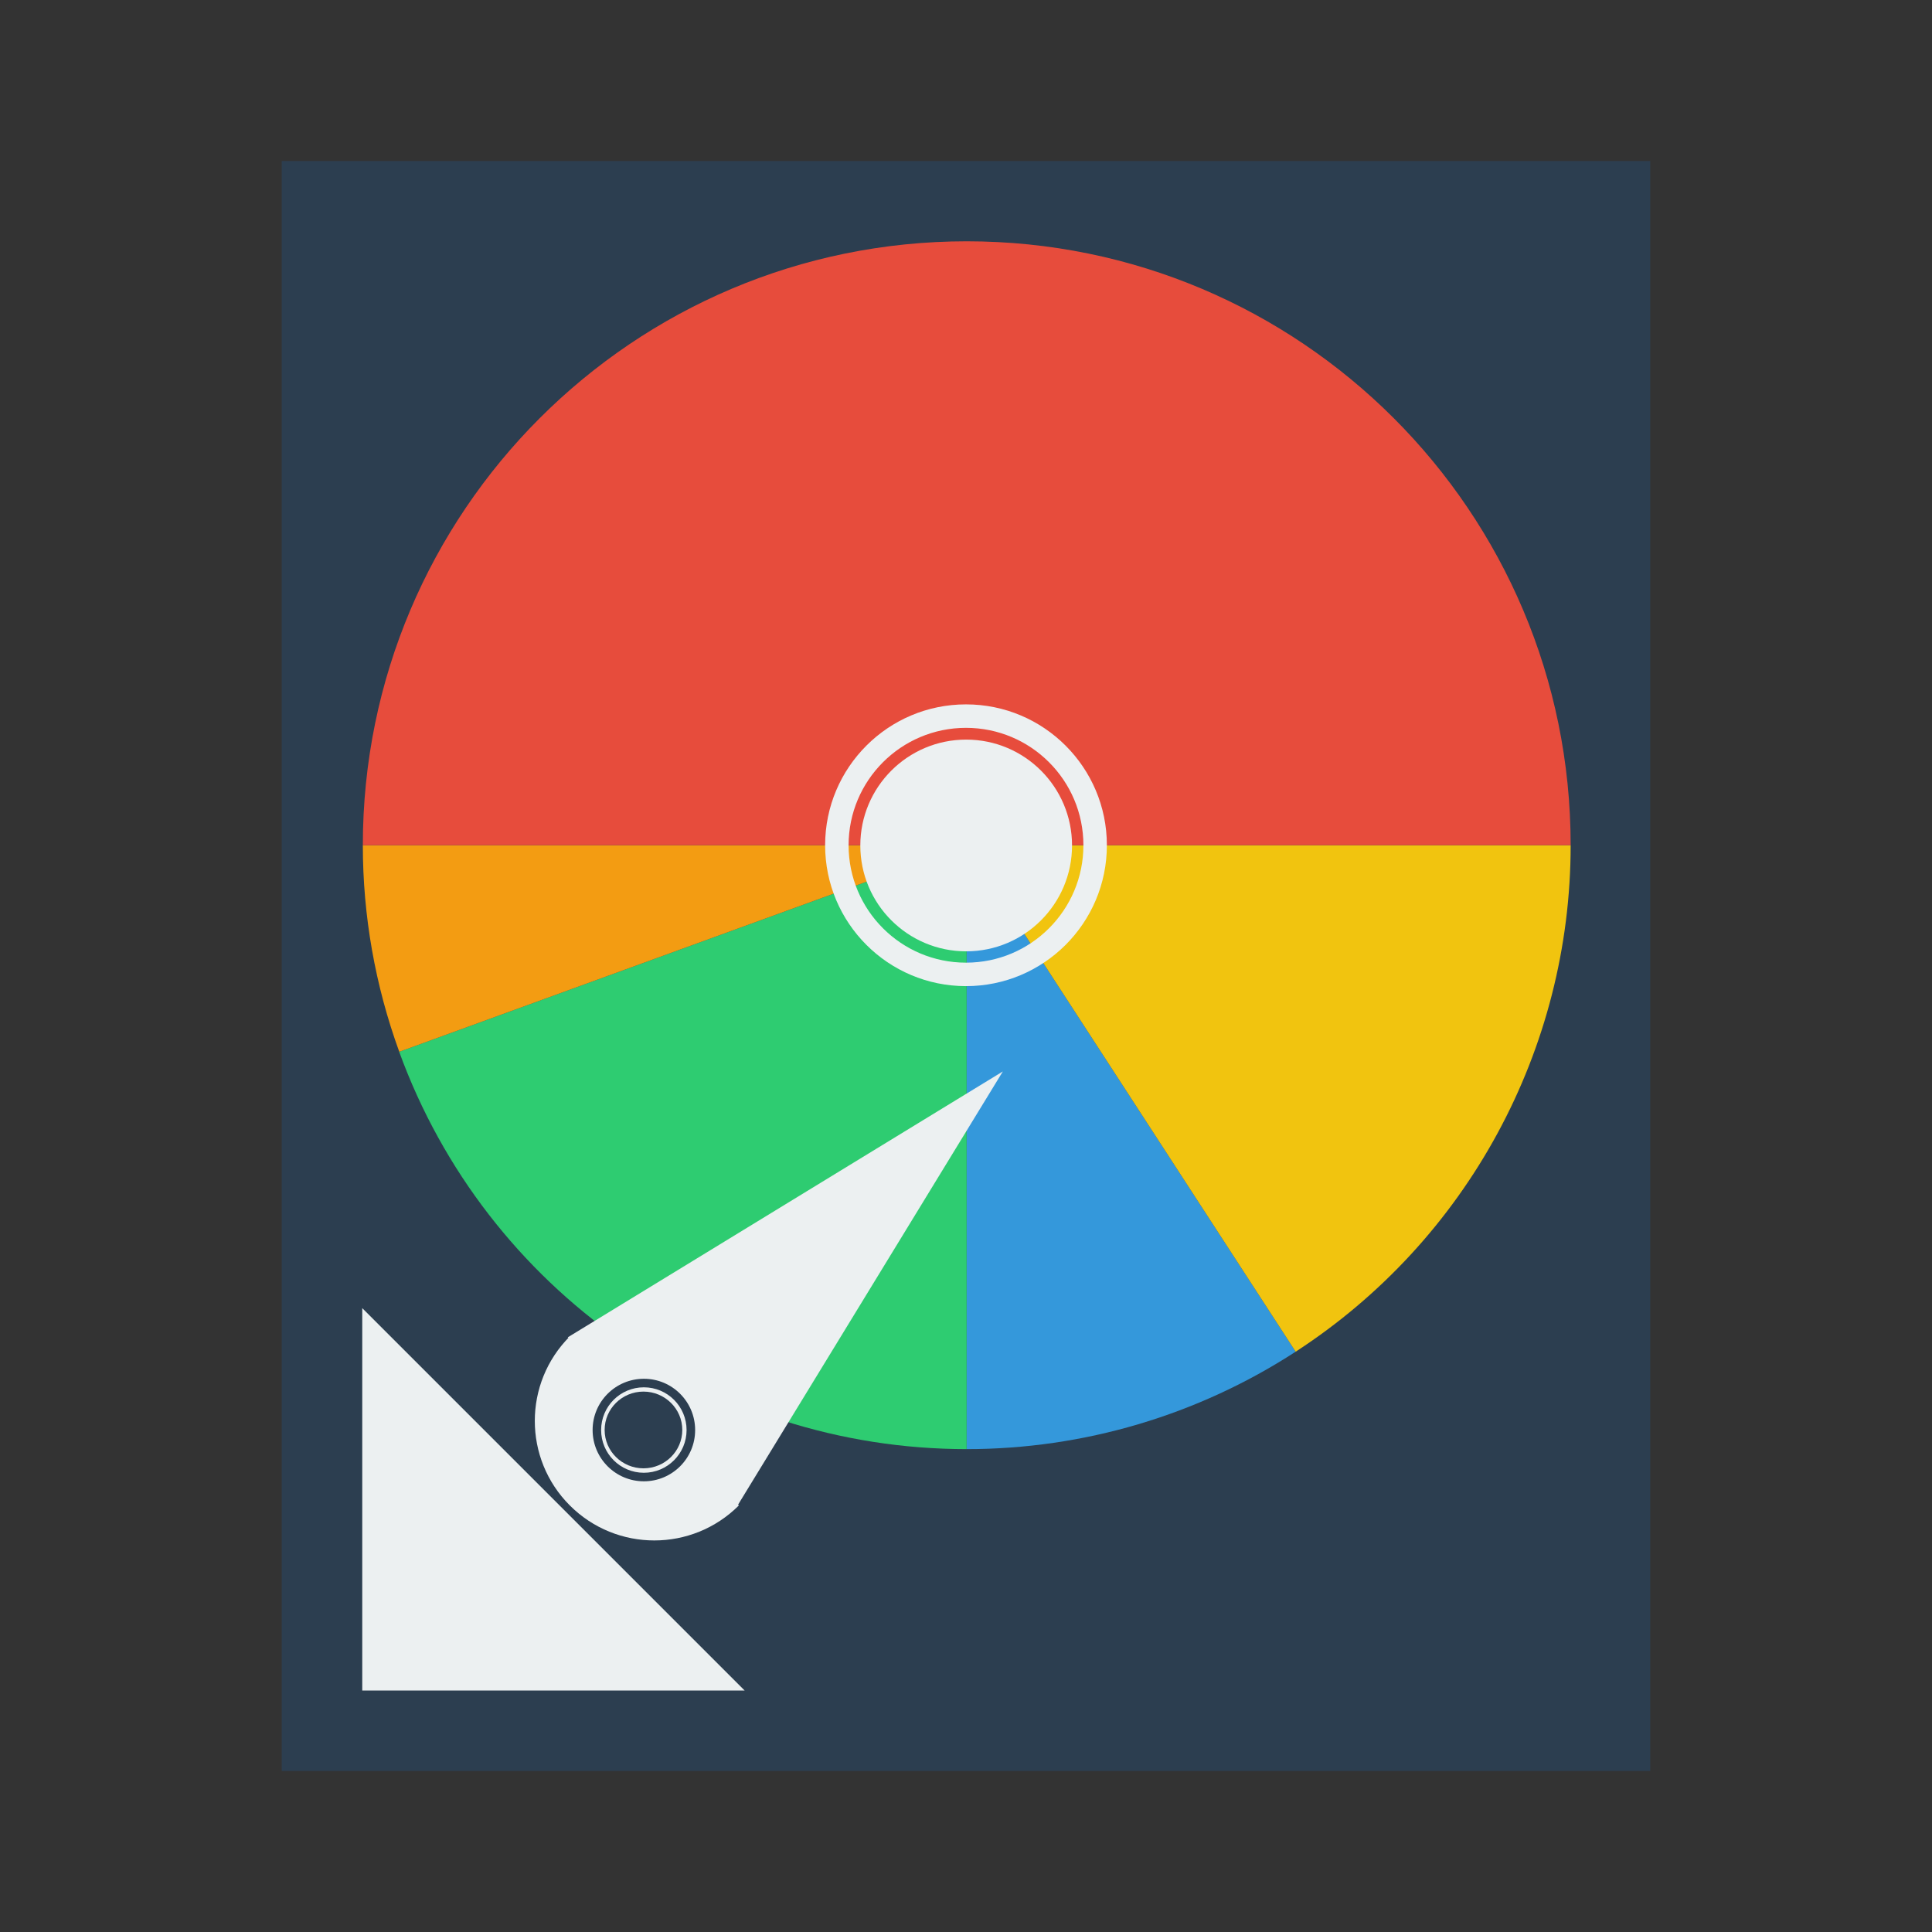 <?xml version="1.0" encoding="UTF-8" standalone="no"?>
<!-- Created with Inkscape (http://www.inkscape.org/) -->

<svg
   xmlns:dc="http://purl.org/dc/elements/1.1/"
   xmlns:cc="http://creativecommons.org/ns#"
   xmlns:rdf="http://www.w3.org/1999/02/22-rdf-syntax-ns#"
   xmlns:svg="http://www.w3.org/2000/svg"
   xmlns="http://www.w3.org/2000/svg"
   xmlns:sodipodi="http://sodipodi.sourceforge.net/DTD/sodipodi-0.dtd"
   xmlns:inkscape="http://www.inkscape.org/namespaces/inkscape"
   width="48"
   height="48"
   id="svg2"
   version="1.1"
   inkscape:version="0.48.5 r10040"
   sodipodi:docname="gparted.svg">
  <rect width="100%" height="100%" fill="#333333" stroke="none"/>
  <defs
     id="defs4" />
  <sodipodi:namedview
     id="base"
     pagecolor="#ffffff"
     bordercolor="#666666"
     borderopacity="1.0"
     inkscape:pageopacity="0.0"
     inkscape:pageshadow="2"
     inkscape:zoom="22.627417"
     inkscape:cx="28.757957"
     inkscape:cy="17.303522"
     inkscape:document-units="px"
     inkscape:current-layer="layer1"
     showgrid="false"
     borderlayer="true"
     inkscape:showpageshadow="false"
     inkscape:window-width="1366"
     inkscape:window-height="720"
     inkscape:window-x="0"
     inkscape:window-y="0"
     inkscape:window-maximized="1"
     showguides="true">
    <sodipodi:guide
       position="9,39"
       orientation="30,0"
       id="guide3279" />
    <sodipodi:guide
       position="39,9"
       orientation="-30,0"
       id="guide3283" />
    <sodipodi:guide
       position="7,44"
       orientation="40,0"
       id="guide3292" />
    <sodipodi:guide
       position="7,4"
       orientation="0,34"
       id="guide3294" />
    <sodipodi:guide
       position="41,4"
       orientation="-40,0"
       id="guide3296" />
    <sodipodi:guide
       position="41,44"
       orientation="0,-34"
       id="guide3298" />
    <sodipodi:guide
       position="9,42"
       orientation="36,0"
       id="guide3300" />
    <sodipodi:guide
       position="9,6"
       orientation="0,30"
       id="guide3302" />
    <sodipodi:guide
       position="39,6"
       orientation="-36,0"
       id="guide3304" />
    <sodipodi:guide
       position="39,42"
       orientation="0,-30"
       id="guide3306" />
  </sodipodi:namedview>
  <g
     inkscape:label="Capa 1"
     inkscape:groupmode="layer"
     id="layer1"
     transform="translate(0,-1004.362)">
    <rect
       style="fill:#2c3e50;fill-opacity:1;stroke:none"
       id="rect4043"
       width="34"
       height="40"
       x="7"
       y="1008.362" />
    <path
       sodipodi:type="arc"
       style="fill:#2ecc71;fill-opacity:1;fill-rule:nonzero;stroke:none"
       id="path3824-1"
       sodipodi:cx="198.5"
       sodipodi:cy="-15"
       sodipodi:rx="44"
       sodipodi:ry="44"
       d="M 198.5,29 C 180.002,29 163.48,17.431 157.154,0.049 L 198.5,-15 z"
       transform="matrix(0.341,0,0,0.341,-43.672,1030.476)"
       sodipodi:start="1.5707963"
       sodipodi:end="2.7925268" />
    <path
       sodipodi:type="arc"
       style="fill:#f39c12;fill-opacity:1;fill-rule:nonzero;stroke:none"
       id="path3824-4"
       sodipodi:cx="198.5"
       sodipodi:cy="-15"
       sodipodi:rx="44"
       sodipodi:ry="44"
       d="M 157.154,0.049 C 155.398,-4.774 154.5,-9.867 154.5,-15 l 44,2e-6 z"
       transform="matrix(0.341,0,0,0.341,-43.67,1030.476)"
       sodipodi:start="2.7925268"
       sodipodi:end="3.1415927" />
    <path
       sodipodi:type="arc"
       style="fill:#3498db;fill-opacity:1;fill-rule:nonzero;stroke:none"
       id="path3824-9"
       sodipodi:cx="198.5"
       sodipodi:cy="-15"
       sodipodi:rx="44"
       sodipodi:ry="44"
       d="M 222.464,21.902 C 215.33,26.534 207.006,29 198.5,29 l 0,-44 z"
       transform="matrix(0.341,0,0,0.341,-43.67,1030.476)"
       sodipodi:start="0.99483767"
       sodipodi:end="1.5707963" />
    <path
       sodipodi:type="arc"
       style="fill:#f1c40f;fill-opacity:1;fill-rule:nonzero;stroke:none"
       id="path3824-2"
       sodipodi:cx="198.5"
       sodipodi:cy="-15"
       sodipodi:rx="44"
       sodipodi:ry="44"
       d="m 242.5,-15 c 0,14.899 -7.54,28.787 -20.036,36.902 L 198.5,-15 z"
       transform="matrix(0.341,0,0,0.341,-43.67,1030.476)"
       sodipodi:start="0"
       sodipodi:end="0.99483767" />
    <path
       sodipodi:type="arc"
       style="fill:#e74c3c;fill-opacity:1;fill-rule:nonzero;stroke:none"
       id="path3824"
       sodipodi:cx="198.5"
       sodipodi:cy="-15"
       sodipodi:rx="44"
       sodipodi:ry="44"
       d="m 154.5,-15 c 0,-24.301 19.699,-44 44,-44 24.301,10e-7 44,19.699 44,44 l -44,0 z"
       transform="matrix(0.341,0,0,0.341,-43.67,1030.476)"
       sodipodi:start="3.1415927"
       sodipodi:end="6.2831853" />
    <path
       sodipodi:type="arc"
       style="fill:#ecf0f1;fill-opacity:1;fill-rule:nonzero;stroke:none"
       id="path3992"
       sodipodi:cx="13.9375"
       sodipodi:cy="17.5"
       sodipodi:rx="15.5625"
       sodipodi:ry="15.75"
       d="m 29.5,17.5 c 0,8.698 -6.968,15.75 -15.562,15.75 C 5.343,33.25 -1.625,26.198 -1.625,17.5 -1.625,8.802 5.343,1.75 13.938,1.75 22.532,1.75 29.5,8.802 29.5,17.5 z"
       transform="matrix(0.169,0,0,0.167,21.649,1022.445)" />
    <path
       style="fill:#ecf0f1;fill-opacity:1;fill-rule:nonzero;stroke:none"
       d="m 24,1021.862 c -1.933,0 -3.5,1.567 -3.5,3.5 0,1.933 1.567,3.5 3.5,3.5 1.933,0 3.5,-1.567 3.5,-3.5 0,-1.933 -1.567,-3.5 -3.5,-3.5 z m 0,0.583 c 1.611,0 2.917,1.306 2.917,2.917 0,1.611 -1.306,2.917 -2.917,2.917 -1.611,0 -2.917,-1.306 -2.917,-2.917 0,-1.611 1.306,-2.917 2.917,-2.917 z"
       id="path3994"
       inkscape:connector-curvature="0" />
    <g
       id="g3825"
       transform="matrix(1.189,0,0,1.189,-2.56,-195.264)">
      <path
         inkscape:connector-curvature="0"
         id="path3856"
         d="m 14.017,1036.881 9.091,-5.556 -5.556,9.091 z"
         style="fill:#ecf0f1;fill-opacity:1;stroke:none" />
      <path
         sodipodi:end="3.1415927"
         sodipodi:start="0"
         transform="matrix(0.646,0.646,-0.646,0.646,49.377,1030.371)"
         d="m -16.844,32.359 c 0,1.51 -1.224,2.734 -2.734,2.734 -1.51,0 -2.734,-1.224 -2.734,-2.734 0,0 0,0 0,0 l 2.734,0 z"
         sodipodi:ry="2.734375"
         sodipodi:rx="2.734375"
         sodipodi:cy="32.359375"
         sodipodi:cx="-19.578125"
         id="path3018"
         style="fill:#ecf0f1;fill-opacity:1;fill-rule:nonzero;stroke:none"
         sodipodi:type="arc" />
      <g
         transform="matrix(0.505,0.505,-0.505,0.505,515.235,487.175)"
         id="g3796">
        <path
           sodipodi:type="arc"
           style="fill:#2c3e50;fill-opacity:1;fill-rule:nonzero;stroke:none"
           id="path3992-3"
           sodipodi:cx="13.9375"
           sodipodi:cy="17.5"
           sodipodi:rx="15.5625"
           sodipodi:ry="15.75"
           d="m 29.5,17.5 c 0,8.698 -6.968,15.75 -15.562,15.75 C 5.343,33.25 -1.625,26.198 -1.625,17.5 -1.625,8.802 5.343,1.75 13.938,1.75 22.532,1.75 29.5,8.802 29.5,17.5 z"
           transform="matrix(0.051,0.051,-0.051,0.051,51.672,1039.266)" />
        <path
           style="fill:#2c3e50;fill-opacity:1;fill-rule:nonzero;stroke:none"
           d="m 52.561,1039.802 c -0.586,-0.586 -1.536,-0.586 -2.121,0 -0.586,0.586 -0.586,1.536 0,2.121 0.586,0.586 1.536,0.586 2.121,0 0.586,-0.586 0.586,-1.536 0,-2.121 z m -0.177,0.177 c 0.488,0.488 0.488,1.28 -8e-6,1.768 -0.488,0.488 -1.28,0.488 -1.768,10e-5 -0.488,-0.488 -0.488,-1.28 4e-5,-1.768 0.488,-0.488 1.28,-0.488 1.768,0 z"
           id="path3994-3"
           inkscape:connector-curvature="0" />
      </g>
    </g>
    <path
       style="fill:#ecf0f1;fill-opacity:1;fill-rule:nonzero;stroke:none"
       d="m 9,1036.862 0,9.5 9.5,0 -9.5,-9.5 z"
       id="rect3812"
       inkscape:connector-curvature="0" />
  </g>
</svg>

